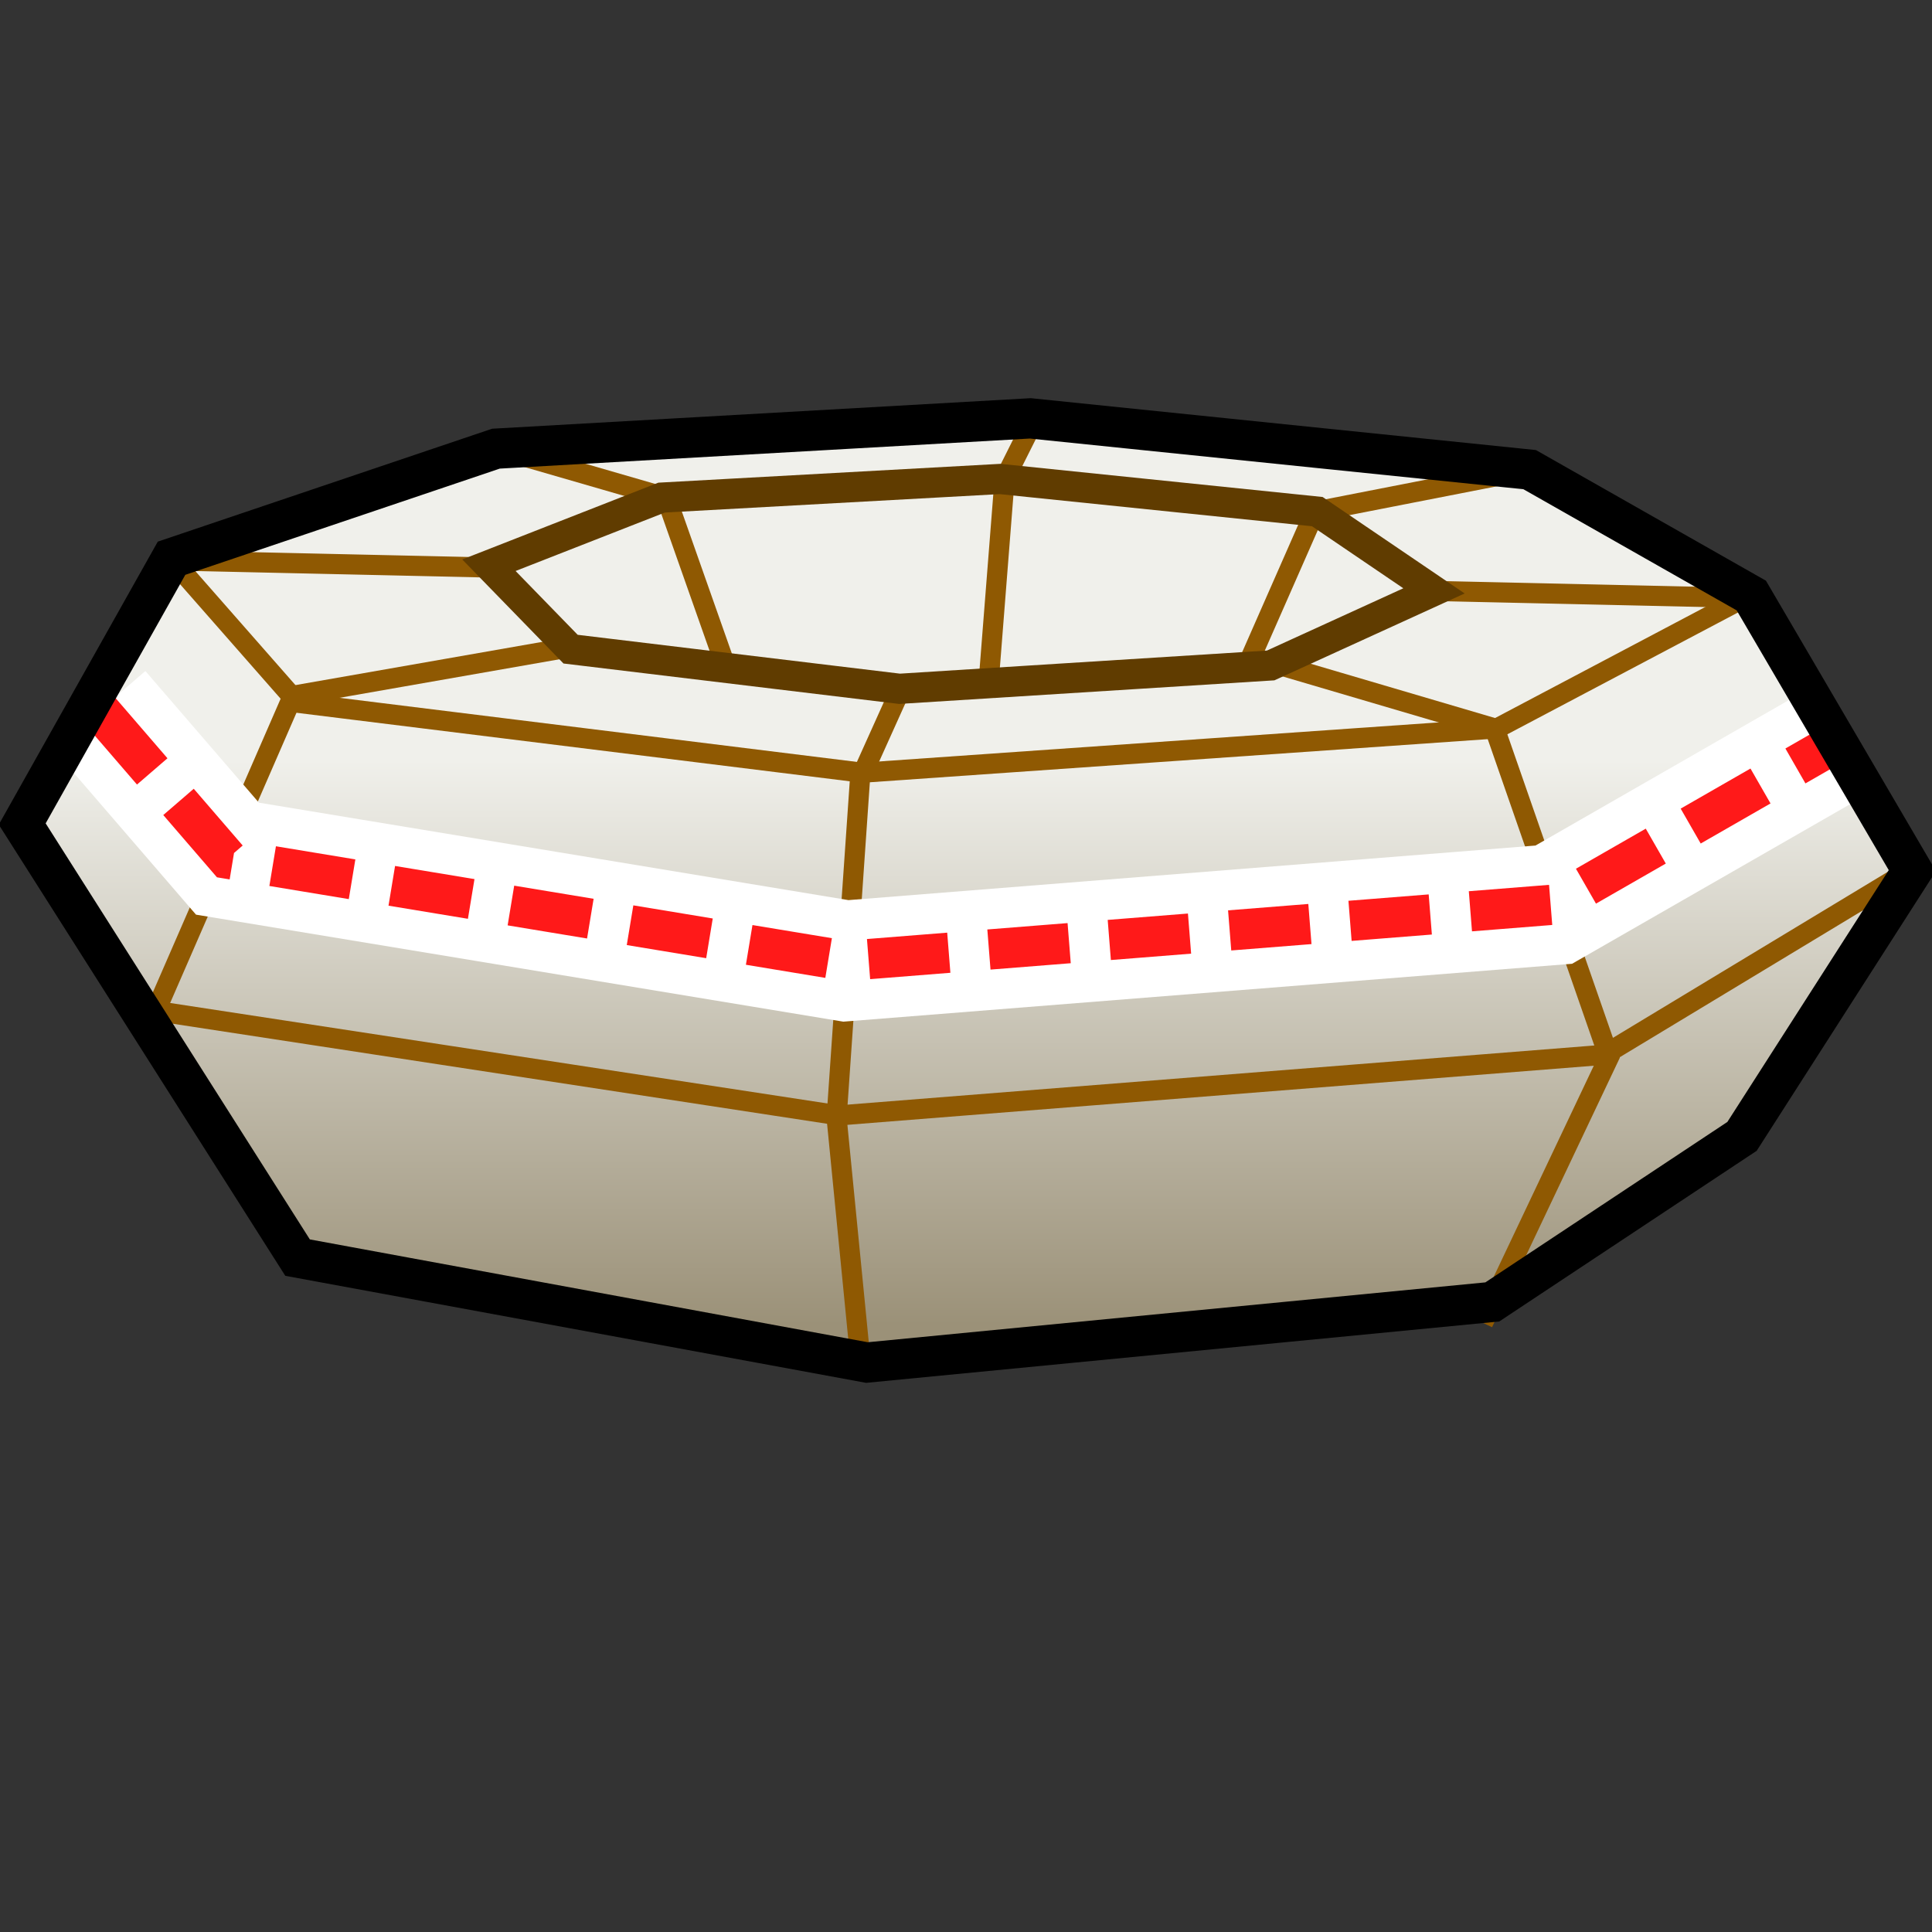 <?xml version="1.0" encoding="UTF-8" standalone="no"?>
<!-- Created with Inkscape (http://www.inkscape.org/) -->
<svg
   xmlns:dc="http://purl.org/dc/elements/1.1/"
   xmlns:cc="http://creativecommons.org/ns#"
   xmlns:rdf="http://www.w3.org/1999/02/22-rdf-syntax-ns#"
   xmlns:svg="http://www.w3.org/2000/svg"
   xmlns="http://www.w3.org/2000/svg"
   xmlns:xlink="http://www.w3.org/1999/xlink"
   xmlns:sodipodi="http://sodipodi.sourceforge.net/DTD/sodipodi-0.dtd"
   xmlns:inkscape="http://www.inkscape.org/namespaces/inkscape"
   width="48px"
   height="48px"
   id="svg5759"
   sodipodi:version="0.32"
   inkscape:version="0.46"
   sodipodi:docname="edgeloop.svg"
   inkscape:output_extension="org.inkscape.output.svg.inkscape">
  <rect width="100%" height="100%" fill="#333333" stroke="none"/>
  <defs
     id="defs5761">
    <linearGradient
       id="linearGradient6321">
      <stop
         style="stop-color:#f0f0eb;stop-opacity:1;"
         offset="0"
         id="stop6323" />
      <stop
         style="stop-color:#9b9178;stop-opacity:1;"
         offset="1"
         id="stop6325" />
    </linearGradient>
    <inkscape:perspective
       sodipodi:type="inkscape:persp3d"
       inkscape:vp_x="0 : 24 : 1"
       inkscape:vp_y="0 : 1000 : 0"
       inkscape:vp_z="48 : 24 : 1"
       inkscape:persp3d-origin="24 : 16 : 1"
       id="perspective5767" />
    <inkscape:perspective
       id="perspective5776"
       inkscape:persp3d-origin="372.04724 : 350.78739 : 1"
       inkscape:vp_z="744.09448 : 526.18109 : 1"
       inkscape:vp_y="0 : 1000 : 0"
       inkscape:vp_x="0 : 526.18109 : 1"
       sodipodi:type="inkscape:persp3d" />
    <linearGradient
       inkscape:collect="always"
       xlink:href="#linearGradient6321"
       id="linearGradient6327"
       x1="24.032"
       y1="18.885"
       x2="24.032"
       y2="32.916"
       gradientUnits="userSpaceOnUse" />
  </defs>
  <sodipodi:namedview
     id="base"
     pagecolor="#ffffff"
     bordercolor="#666666"
     borderopacity="1.0"
     inkscape:pageopacity="0.0"
     inkscape:pageshadow="2"
     inkscape:zoom="15.75"
     inkscape:cx="14.412698"
     inkscape:cy="24"
     inkscape:current-layer="layer1"
     showgrid="true"
     inkscape:grid-bbox="true"
     inkscape:document-units="px"
     inkscape:window-width="1920"
     inkscape:window-height="1115"
     inkscape:window-x="-4"
     inkscape:window-y="-4" />
  <g
     id="layer1"
     inkscape:label="Layer 1"
     inkscape:groupmode="layer">
    <path
       style="fill:url(#linearGradient6327);fill-rule:evenodd;stroke:none;stroke-width:1px;stroke-linecap:butt;stroke-linejoin:miter;stroke-opacity:1;fill-opacity:1"
       d="M 12.321,11.147 L 4.262,13.869 L 0.552,20.472 L 7.393,31.245 L 21.539,33.852 L 37.076,32.346 L 43.28,28.233 L 47.512,21.63 L 43.511,14.796 L 38.004,11.668 L 25.597,10.394 L 12.321,11.147 z"
       id="path5782" />
    <path
       style="fill:none;fill-rule:evenodd;stroke:#8f5902;stroke-width:0.5;stroke-linecap:butt;stroke-linejoin:miter;stroke-miterlimit:4;stroke-dasharray:none;stroke-opacity:1"
       d="M 4.494,14.159 L 7.393,17.46 L 21.423,19.198 L 37.192,18.097 L 43.222,14.912"
       id="path6295" />
    <path
       style="fill:none;fill-rule:evenodd;stroke:#8f5902;stroke-width:0.5;stroke-linecap:butt;stroke-linejoin:miter;stroke-miterlimit:4;stroke-dasharray:none;stroke-opacity:1"
       d="M 3.798,25.106 L 20.843,27.712 L 39.859,26.206 L 47.338,21.688"
       id="path6297" />
    <path
       style="fill:none;fill-rule:evenodd;stroke:#8f5902;stroke-width:0.5;stroke-linecap:butt;stroke-linejoin:miter;stroke-miterlimit:4;stroke-dasharray:none;stroke-opacity:1"
       d="M 13.886,16.128 L 7.277,17.286 L 3.798,25.279"
       id="path6299" />
    <path
       style="fill:none;fill-rule:evenodd;stroke:#8f5902;stroke-width:0.5;stroke-linecap:butt;stroke-linejoin:miter;stroke-miterlimit:4;stroke-dasharray:none;stroke-opacity:1"
       d="M 22.408,17.055 L 21.365,19.371 L 20.785,27.77 L 21.423,34.257"
       id="path6301" />
    <path
       style="fill:none;fill-rule:evenodd;stroke:#8f5902;stroke-width:0.5;stroke-linecap:butt;stroke-linejoin:miter;stroke-miterlimit:4;stroke-dasharray:none;stroke-opacity:1"
       d="M 31.627,16.475 L 37.134,18.097 L 39.975,26.264 L 36.844,32.867"
       id="path6303" />
    <path
       style="fill:none;fill-rule:evenodd;stroke:#8f5902;stroke-width:0.5;stroke-linecap:butt;stroke-linejoin:miter;stroke-miterlimit:4;stroke-dasharray:none;stroke-opacity:1"
       d="M 35.511,14.68 L 43.338,14.854"
       id="path6305" />
    <path
       style="fill:none;fill-rule:evenodd;stroke:#8f5902;stroke-width:0.5;stroke-linecap:butt;stroke-linejoin:miter;stroke-miterlimit:4;stroke-dasharray:none;stroke-opacity:1"
       d="M 12.205,14.101 L 4.378,13.927"
       id="path6313" />
    <path
       style="fill:none;fill-rule:evenodd;stroke:#8f5902;stroke-width:0.5;stroke-linecap:butt;stroke-linejoin:miter;stroke-miterlimit:4;stroke-dasharray:none;stroke-opacity:1"
       d="M 38.004,11.668 L 32.67,12.711 L 30.989,16.533"
       id="path6315" />
    <path
       style="fill:none;fill-rule:evenodd;stroke:#8f5902;stroke-width:0.5;stroke-linecap:butt;stroke-linejoin:miter;stroke-miterlimit:4;stroke-dasharray:none;stroke-opacity:1"
       d="M 25.713,10.394 L 24.959,11.9 L 24.554,17.055"
       id="path6317" />
    <path
       style="fill:none;fill-rule:evenodd;stroke:#8f5902;stroke-width:0.5;stroke-linecap:butt;stroke-linejoin:miter;stroke-miterlimit:4;stroke-dasharray:none;stroke-opacity:1"
       d="M 12.553,11.205 L 16.553,12.363 L 18.002,16.475"
       id="path6319" />
    <path
       id="path6333"
       d="M 2.476,17.651 L 5.651,21.333 L 21.016,23.873 L 38.603,22.476 L 45.46,18.54"
       style="fill:none;fill-rule:evenodd;stroke:#ffffff;stroke-width:3;stroke-linecap:butt;stroke-linejoin:miter;stroke-opacity:1;stroke-miterlimit:4;stroke-dasharray:none;stroke-dashoffset:0" />
    <path
       style="fill:none;fill-rule:evenodd;stroke:#ff1919;stroke-width:1;stroke-linecap:butt;stroke-linejoin:miter;stroke-opacity:1;stroke-miterlimit:4;stroke-dasharray:2,1;stroke-dashoffset:0"
       d="M 2.476,17.651 L 5.651,21.333 L 21.016,23.873 L 38.603,22.476 L 45.46,18.54"
       id="path6329" />
    <path
       id="path6331"
       d="M 12.321,11.147 L 4.262,13.869 L 0.552,20.472 L 7.393,31.245 L 21.539,33.852 L 37.076,32.346 L 43.28,28.233 L 47.512,21.63 L 43.511,14.796 L 38.004,11.668 L 25.597,10.394 L 12.321,11.147 z"
       style="fill:none;fill-rule:evenodd;stroke:#000000;stroke-width:1px;stroke-linecap:butt;stroke-linejoin:miter;stroke-opacity:1;fill-opacity:1" />
    <path
       style="fill:none;fill-rule:evenodd;stroke:#603c00;stroke-width:0.75;stroke-linecap:butt;stroke-linejoin:miter;stroke-miterlimit:4;stroke-dasharray:none;stroke-opacity:1"
       d="M 16.437,12.363 L 12.147,14.043 L 14.176,16.128 L 22.35,17.113 L 31.569,16.533 L 35.627,14.68 L 32.728,12.711 L 24.843,11.9 L 16.437,12.363 z"
       id="path6293" />
  </g>
</svg>
